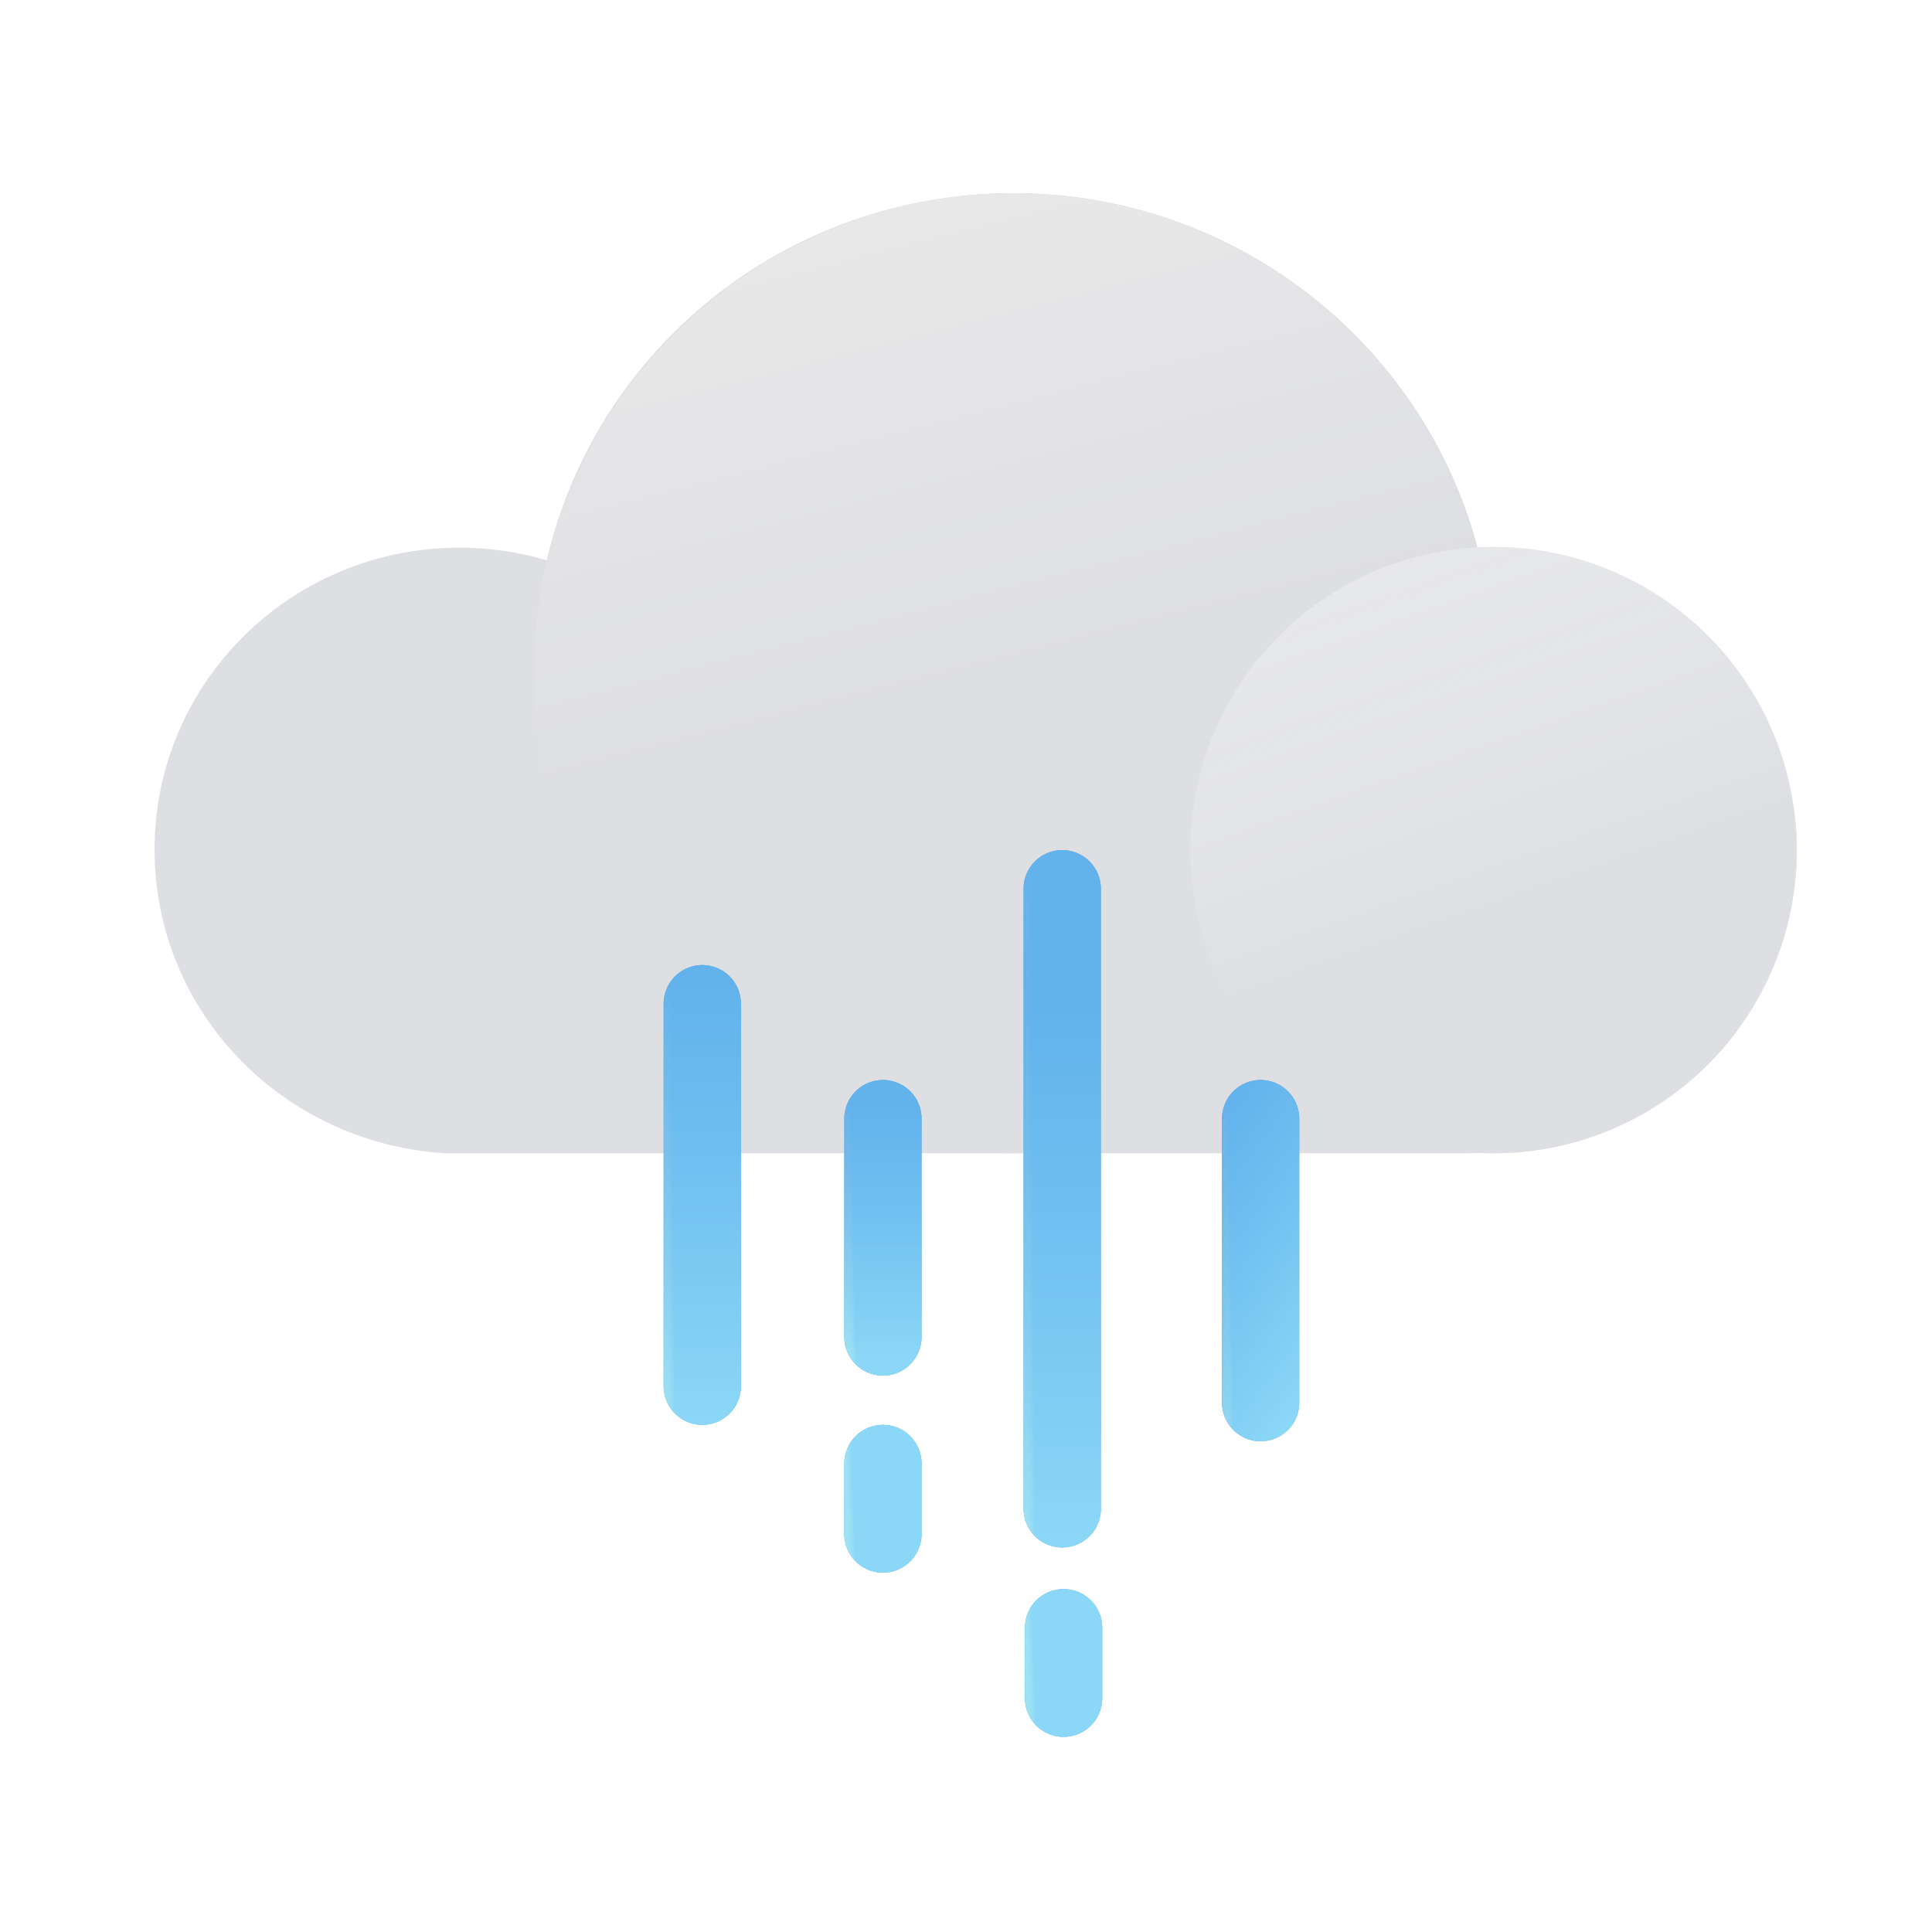 <svg width="100" height="100" viewBox="0 0 100 100" fill="none" xmlns="http://www.w3.org/2000/svg">
<path d="M8 43.965C8 35.338 15.061 28.348 23.777 28.348C25.322 28.348 26.866 28.566 28.301 29.003C30.838 18.082 40.658 10 52.463 10C66.144 10 77.288 21.031 77.288 34.573C77.288 35.447 77.288 36.321 77.177 37.194C83.025 37.631 87.769 42.436 87.769 48.443C87.769 53.576 84.349 57.836 79.605 59.255C79.605 59.255 78.17 59.692 75.964 59.692H24.108C23.998 59.692 23.005 59.692 23.005 59.692C14.62 59.146 8 52.375 8 43.965Z" fill="#DEDFE3"/>
<circle cx="52.461" cy="34.846" r="24.846" fill="#DEDFE3"/>
<circle cx="52.461" cy="34.846" r="24.846" fill="url(#paint0_linear)"/>
<circle cx="77.308" cy="44" r="15.692" fill="#DEDFE3"/>
<circle cx="77.308" cy="44" r="15.692" fill="url(#paint1_linear)"/>
<line x1="45.7" y1="57.9" x2="45.7" y2="69.2" stroke="#50A4E1" stroke-width="4" stroke-linecap="round"/>
<line x1="45.7" y1="57.9" x2="45.7" y2="69.2" stroke="url(#paint2_linear)" stroke-width="4" stroke-linecap="round"/>
<line x1="45.7" y1="57.9" x2="45.7" y2="69.2" stroke="url(#paint3_linear)" stroke-opacity="0.4" stroke-width="4" stroke-linecap="round"/>
<line x1="36.35" y1="51.95" x2="36.35" y2="71.75" stroke="#50A4E1" stroke-width="4" stroke-linecap="round"/>
<line x1="36.35" y1="51.95" x2="36.35" y2="71.75" stroke="url(#paint4_linear)" stroke-width="4" stroke-linecap="round"/>
<line x1="36.35" y1="51.95" x2="36.35" y2="71.75" stroke="url(#paint5_linear)" stroke-opacity="0.4" stroke-width="4" stroke-linecap="round"/>
<line x1="54.98" y1="46" x2="54.98" y2="78.096" stroke="#50A4E1" stroke-width="4" stroke-linecap="round"/>
<line x1="54.98" y1="46" x2="54.98" y2="78.096" stroke="url(#paint6_linear)" stroke-width="4" stroke-linecap="round"/>
<line x1="54.98" y1="46" x2="54.98" y2="78.096" stroke="url(#paint7_linear)" stroke-opacity="0.4" stroke-width="4" stroke-linecap="round"/>
<line x1="65.25" y1="57.9" x2="65.25" y2="72.6" stroke="#50A4E1" stroke-width="4" stroke-linecap="round"/>
<line x1="65.25" y1="57.9" x2="65.25" y2="72.6" stroke="url(#paint8_linear)" stroke-width="4" stroke-linecap="round"/>
<line x1="65.25" y1="57.9" x2="65.25" y2="72.6" stroke="url(#paint9_linear)" stroke-opacity="0.4" stroke-width="4" stroke-linecap="round"/>
<line x1="45.7" y1="75.75" x2="45.7" y2="79.4" stroke="#50A4E1" stroke-width="4" stroke-linecap="round"/>
<line x1="45.7" y1="75.75" x2="45.7" y2="79.4" stroke="url(#paint10_linear)" stroke-width="4" stroke-linecap="round"/>
<line x1="45.7" y1="75.75" x2="45.7" y2="79.4" stroke="url(#paint11_linear)" stroke-opacity="0.4" stroke-width="4" stroke-linecap="round"/>
<line x1="55.05" y1="84.25" x2="55.05" y2="87.9" stroke="#50A4E1" stroke-width="4" stroke-linecap="round"/>
<line x1="55.05" y1="84.25" x2="55.05" y2="87.9" stroke="url(#paint12_linear)" stroke-width="4" stroke-linecap="round"/>
<line x1="55.05" y1="84.25" x2="55.05" y2="87.9" stroke="url(#paint13_linear)" stroke-opacity="0.4" stroke-width="4" stroke-linecap="round"/>
<defs>
<linearGradient id="paint0_linear" x1="44.615" y1="11.961" x2="52.461" y2="42.692" gradientUnits="userSpaceOnUse">
<stop stop-color="#E8E8E8"/>
<stop offset="0.375" stop-color="#E3E3E6"/>
<stop offset="0.775" stop-color="#DEDFE3"/>
</linearGradient>
<linearGradient id="paint1_linear" x1="56.385" y1="-5.692" x2="75.346" y2="47.923" gradientUnits="userSpaceOnUse">
<stop offset="0.146" stop-color="#E8E8E8"/>
<stop offset="1" stop-color="white" stop-opacity="0"/>
<stop offset="1" stop-color="#DEDFE3"/>
</linearGradient>
<linearGradient id="paint2_linear" x1="43.7" y1="70.3" x2="43.7" y2="57.25" gradientUnits="userSpaceOnUse">
<stop stop-color="#95E1F1"/>
<stop offset="1" stop-color="#50A4E1" stop-opacity="0.81"/>
</linearGradient>
<linearGradient id="paint3_linear" x1="44.043" y1="57.23" x2="43.356" y2="57.244" gradientUnits="userSpaceOnUse">
<stop stop-color="#7CC8FF"/>
<stop offset="1" stop-color="white" stop-opacity="0"/>
</linearGradient>
<linearGradient id="paint4_linear" x1="34.35" y1="73.366" x2="34.35" y2="51.102" gradientUnits="userSpaceOnUse">
<stop stop-color="#95E1F1"/>
<stop offset="1" stop-color="#50A4E1" stop-opacity="0.81"/>
</linearGradient>
<linearGradient id="paint5_linear" x1="34.693" y1="52.02" x2="34.006" y2="52.028" gradientUnits="userSpaceOnUse">
<stop stop-color="#7CC8FF"/>
<stop offset="1" stop-color="white" stop-opacity="0"/>
</linearGradient>
<linearGradient id="paint6_linear" x1="52.98" y1="79.514" x2="52.98" y2="52.151" gradientUnits="userSpaceOnUse">
<stop stop-color="#95E1F1"/>
<stop offset="1" stop-color="#50A4E1" stop-opacity="0.81"/>
</linearGradient>
<linearGradient id="paint7_linear" x1="53.323" y1="47.139" x2="52.636" y2="47.144" gradientUnits="userSpaceOnUse">
<stop stop-color="#7CC8FF"/>
<stop offset="1" stop-color="white" stop-opacity="0"/>
</linearGradient>
<linearGradient id="paint8_linear" x1="62.464" y1="79.275" x2="52.403" y2="71.825" gradientUnits="userSpaceOnUse">
<stop stop-color="#95E1F1"/>
<stop offset="1" stop-color="#50A4E1" stop-opacity="0.81"/>
</linearGradient>
<linearGradient id="paint9_linear" x1="63.593" y1="57.526" x2="62.906" y2="57.537" gradientUnits="userSpaceOnUse">
<stop stop-color="#7CC8FF"/>
<stop offset="1" stop-color="white" stop-opacity="0"/>
</linearGradient>
<linearGradient id="paint10_linear" x1="43.514" y1="76.743" x2="42.913" y2="76.741" gradientUnits="userSpaceOnUse">
<stop stop-color="#95E1F1"/>
<stop offset="1" stop-color="#50A4E1" stop-opacity="0.81"/>
</linearGradient>
<linearGradient id="paint11_linear" x1="44.043" y1="74.415" x2="43.357" y2="74.442" gradientUnits="userSpaceOnUse">
<stop stop-color="#7CC8FF"/>
<stop offset="1" stop-color="white" stop-opacity="0"/>
</linearGradient>
<linearGradient id="paint12_linear" x1="52.864" y1="85.243" x2="52.263" y2="85.241" gradientUnits="userSpaceOnUse">
<stop stop-color="#95E1F1"/>
<stop offset="1" stop-color="#50A4E1" stop-opacity="0.81"/>
</linearGradient>
<linearGradient id="paint13_linear" x1="53.393" y1="82.915" x2="52.707" y2="82.942" gradientUnits="userSpaceOnUse">
<stop stop-color="#7CC8FF"/>
<stop offset="1" stop-color="white" stop-opacity="0"/>
</linearGradient>
</defs>
</svg>

